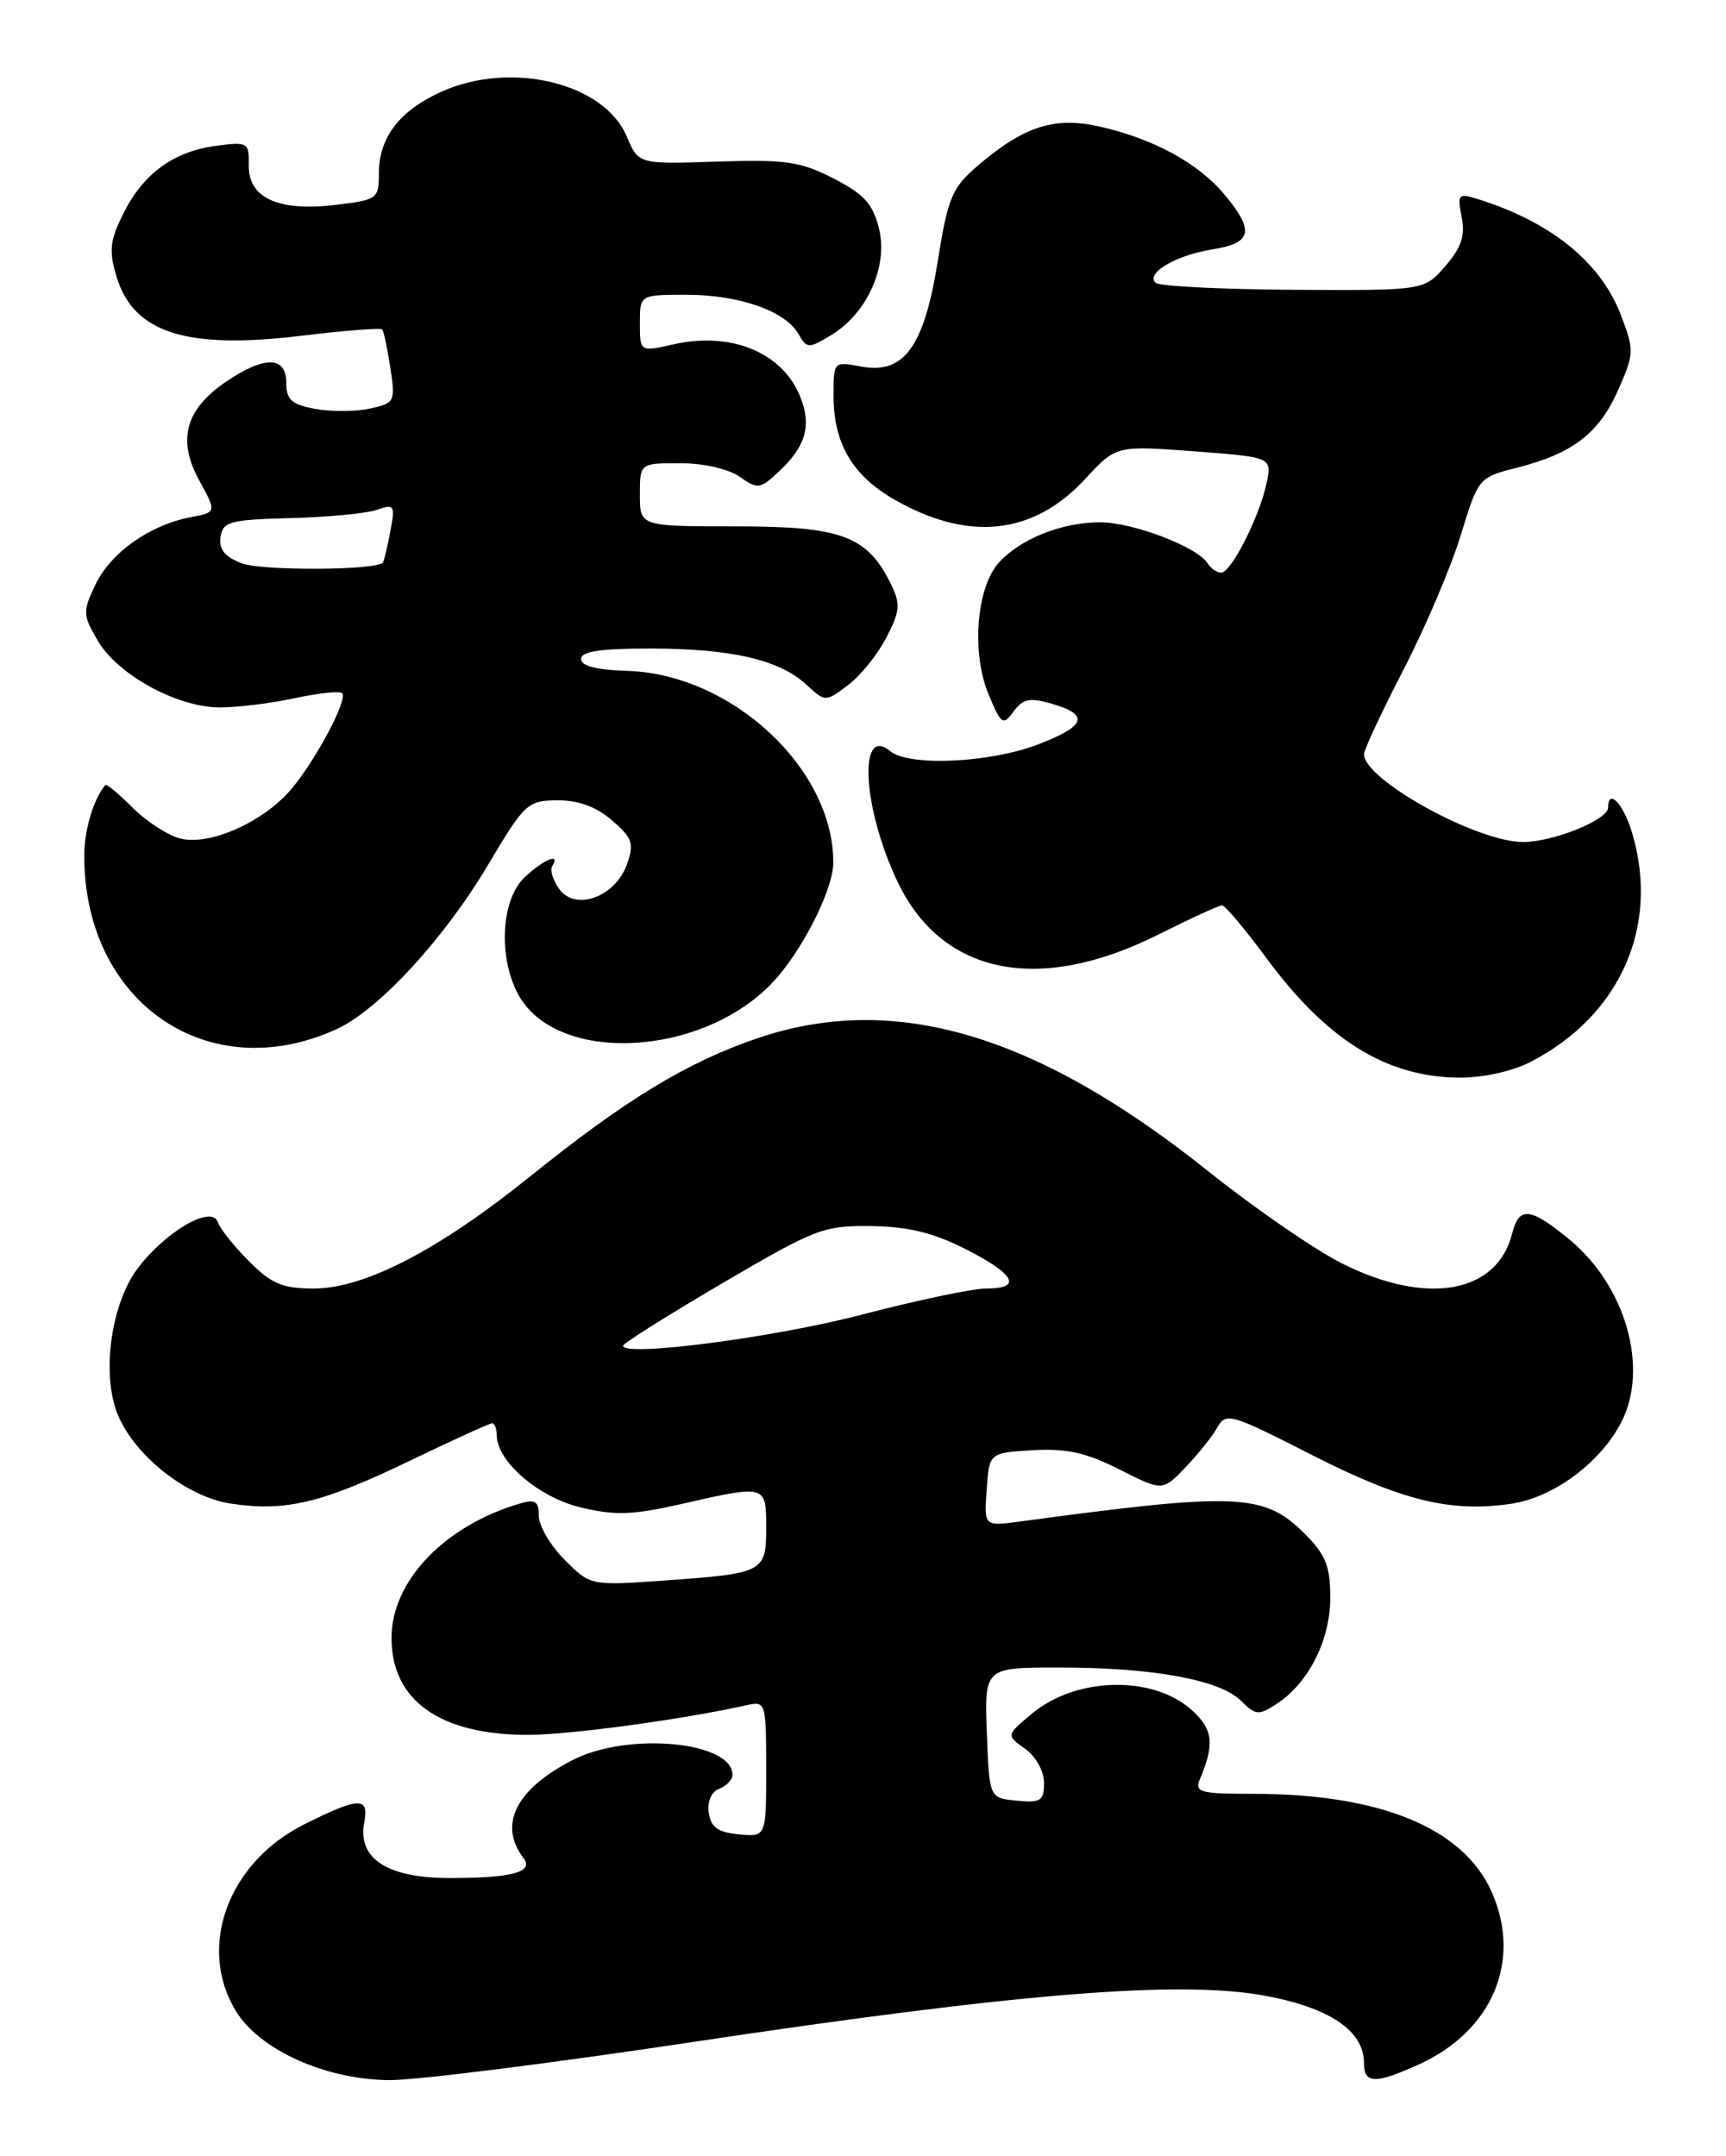 <?xml version="1.0" encoding="UTF-8" standalone="no"?>
<!DOCTYPE svg PUBLIC "-//W3C//DTD SVG 1.1//EN" "http://www.w3.org/Graphics/SVG/1.1/DTD/svg11.dtd" >
<svg xmlns="http://www.w3.org/2000/svg" xmlns:xlink="http://www.w3.org/1999/xlink" version="1.1" viewBox="0 0 205 256">
 <g >
 <path fill="currentColor"
d=" M 82.34 242.46 C 120.67 236.70 139.90 235.13 150.00 236.93 C 157.85 238.33 162.00 241.11 162.00 244.95 C 162.00 247.46 163.32 247.49 168.54 245.12 C 177.26 241.16 180.78 232.82 177.18 224.67 C 173.81 217.06 163.95 213.00 148.84 213.00 C 142.51 213.00 141.86 212.82 142.52 211.25 C 144.25 207.13 144.08 205.42 141.71 203.20 C 137.12 198.88 127.84 199.04 122.50 203.53 C 119.50 206.05 119.50 206.05 121.75 207.65 C 123.03 208.56 124.00 210.29 124.00 211.69 C 124.00 213.84 123.61 214.09 120.75 213.81 C 117.50 213.50 117.50 213.50 117.21 205.75 C 116.92 198.00 116.92 198.00 125.82 198.00 C 136.92 198.00 144.91 199.46 147.39 201.95 C 149.14 203.69 149.49 203.72 151.63 202.32 C 155.43 199.84 158.00 194.74 158.00 189.71 C 158.00 185.97 157.46 184.61 154.96 182.11 C 150.15 177.31 147.00 177.17 121.19 180.66 C 116.87 181.25 116.87 181.25 117.19 176.87 C 117.50 172.50 117.50 172.50 122.68 172.20 C 126.69 171.97 129.03 172.49 132.97 174.49 C 138.08 177.07 138.08 177.07 140.79 174.25 C 142.28 172.69 143.99 170.56 144.58 169.50 C 145.61 167.68 146.18 167.85 155.73 172.72 C 166.51 178.21 172.31 179.63 179.54 178.55 C 184.52 177.80 190.08 173.68 192.55 168.90 C 195.88 162.47 193.11 152.71 186.40 147.18 C 181.76 143.35 180.41 143.21 179.60 146.47 C 177.81 153.60 169.45 155.07 159.41 150.03 C 156.16 148.40 149.00 143.46 143.50 139.07 C 123.06 122.74 106.17 117.76 89.94 123.29 C 81.62 126.12 74.28 130.58 63.08 139.60 C 52.07 148.46 43.31 153.00 37.24 153.00 C 33.56 153.00 32.24 152.44 29.56 149.75 C 27.78 147.96 26.12 145.88 25.87 145.12 C 25.18 143.03 19.75 146.15 16.38 150.57 C 13.17 154.78 12.02 163.21 13.99 167.98 C 16.03 172.90 22.21 177.76 27.42 178.54 C 33.93 179.52 38.25 178.48 48.70 173.44 C 53.77 171.00 58.15 169.00 58.45 169.00 C 58.75 169.00 59.00 169.64 59.00 170.42 C 59.00 173.52 63.98 177.80 68.96 178.99 C 73.05 179.97 75.14 179.90 80.91 178.59 C 91.02 176.29 91.00 176.28 91.00 181.39 C 91.00 186.69 90.74 186.83 78.93 187.67 C 70.14 188.29 70.14 188.29 67.07 185.22 C 65.38 183.53 64.00 181.19 64.00 180.01 C 64.00 178.26 63.59 177.99 61.75 178.53 C 52.79 181.16 46.50 187.74 46.50 194.49 C 46.50 201.92 52.25 206.00 62.72 206.00 C 67.66 205.99 81.12 204.17 88.75 202.46 C 90.94 201.98 91.00 202.18 91.00 210.04 C 91.00 218.13 91.00 218.13 87.75 217.81 C 85.26 217.57 84.43 216.97 84.18 215.25 C 83.99 213.89 84.49 212.75 85.43 212.39 C 86.29 212.06 87.00 211.32 87.00 210.75 C 87.00 206.78 74.63 205.62 68.05 208.97 C 61.29 212.42 59.14 216.68 62.18 220.63 C 63.45 222.29 60.82 223.00 53.42 223.00 C 45.99 223.00 42.44 220.69 43.26 216.40 C 43.85 213.33 42.68 213.36 36.18 216.60 C 27.08 221.13 23.38 231.20 28.02 238.80 C 30.85 243.44 38.77 246.98 46.34 246.99 C 49.55 247.00 65.75 244.96 82.34 242.46 Z  M 181.79 126.09 C 192.45 120.59 197.16 109.95 193.84 98.87 C 192.81 95.43 191.00 93.53 191.00 95.89 C 191.00 97.35 184.43 100.00 180.85 99.98 C 175.33 99.94 162.00 92.57 162.00 89.55 C 162.00 89.03 164.11 84.53 166.68 79.55 C 169.26 74.57 172.32 67.39 173.48 63.60 C 175.59 56.72 175.61 56.69 180.20 55.53 C 186.80 53.85 189.91 51.46 192.19 46.31 C 194.10 41.99 194.11 41.59 192.53 37.44 C 190.10 31.07 184.11 26.26 175.26 23.56 C 173.23 22.93 173.08 23.14 173.60 25.77 C 174.04 27.97 173.58 29.38 171.67 31.59 C 169.16 34.50 169.16 34.50 153.57 34.41 C 145.00 34.36 137.65 33.98 137.24 33.58 C 136.08 32.41 139.66 30.31 144.02 29.61 C 148.74 28.86 149.04 27.39 145.37 23.03 C 142.26 19.33 136.91 16.44 130.57 15.02 C 125.23 13.82 121.60 14.99 116.11 19.69 C 113.07 22.30 112.59 23.45 111.39 30.95 C 109.76 41.19 107.38 44.48 102.26 43.52 C 99.01 42.91 99.00 42.92 99.00 47.00 C 99.00 52.66 101.26 56.49 106.26 59.34 C 115.06 64.36 122.75 63.52 128.88 56.88 C 132.56 52.90 132.56 52.90 141.83 53.59 C 151.09 54.29 151.09 54.29 150.43 57.40 C 149.56 61.43 146.22 68.00 145.04 68.00 C 144.53 68.00 143.81 67.50 143.44 66.90 C 142.24 64.96 134.63 62.04 130.72 62.02 C 126.13 62.00 121.17 63.98 118.60 66.85 C 115.96 69.81 115.37 77.56 117.41 82.44 C 118.92 86.05 119.13 86.20 120.39 84.48 C 121.50 82.96 122.30 82.80 124.95 83.57 C 129.43 84.87 128.99 86.20 123.35 88.37 C 117.61 90.59 107.95 91.04 105.73 89.19 C 101.88 86.00 102.46 96.06 106.63 104.75 C 111.91 115.77 123.41 118.08 137.60 110.96 C 141.39 109.06 144.79 107.50 145.15 107.50 C 145.50 107.50 147.82 110.26 150.31 113.63 C 157.56 123.48 164.63 127.89 173.29 127.96 C 176.12 127.98 179.60 127.22 181.79 126.09 Z  M 40.00 122.19 C 45.00 119.89 52.77 111.46 58.00 102.64 C 62.30 95.40 62.66 95.06 66.19 95.03 C 68.68 95.01 70.80 95.78 72.67 97.40 C 75.12 99.50 75.34 100.14 74.46 102.63 C 73.10 106.49 68.37 108.23 66.43 105.58 C 65.68 104.55 65.30 103.32 65.59 102.85 C 66.60 101.21 64.61 102.02 62.31 104.17 C 59.56 106.76 59.15 113.45 61.46 117.91 C 66.01 126.72 84.32 125.52 92.45 115.89 C 95.75 111.98 98.95 105.41 98.97 102.50 C 99.06 91.33 86.92 80.01 74.46 79.66 C 70.86 79.55 69.01 79.08 69.01 78.25 C 69.00 77.35 71.31 77.00 77.25 77.01 C 86.83 77.01 92.58 78.34 95.76 81.28 C 98.02 83.37 98.02 83.37 100.69 81.38 C 102.16 80.28 104.22 77.74 105.26 75.74 C 106.90 72.56 106.98 71.74 105.83 69.38 C 103.01 63.63 99.98 62.50 87.43 62.50 C 76.00 62.50 76.00 62.50 76.00 58.75 C 76.00 55.00 76.00 55.00 80.78 55.00 C 83.55 55.00 86.52 55.68 87.85 56.61 C 90.00 58.12 90.29 58.08 92.55 55.95 C 95.76 52.94 96.43 50.46 94.99 46.98 C 92.86 41.83 86.80 39.36 80.03 40.88 C 76.00 41.79 76.00 41.79 76.00 38.39 C 76.00 35.00 76.00 35.00 81.53 35.00 C 87.79 35.00 93.29 36.93 94.84 39.66 C 95.83 41.40 96.03 41.41 98.69 39.81 C 102.98 37.24 105.51 31.63 104.40 27.15 C 103.68 24.21 102.62 23.05 99.00 21.19 C 95.07 19.18 93.31 18.92 85.17 19.19 C 75.83 19.50 75.83 19.50 74.45 16.22 C 71.76 9.83 60.65 7.16 52.38 10.91 C 47.43 13.16 45.00 16.35 45.00 20.58 C 45.00 23.62 44.83 23.74 39.83 24.33 C 33.04 25.14 29.48 23.50 29.55 19.62 C 29.59 16.90 29.45 16.81 25.63 17.32 C 20.58 18.00 16.99 20.63 14.62 25.41 C 13.05 28.58 12.92 29.79 13.84 32.85 C 15.85 39.52 22.11 41.53 35.79 39.87 C 40.90 39.25 45.22 38.91 45.40 39.12 C 45.58 39.33 46.01 41.38 46.36 43.67 C 46.98 47.70 46.90 47.86 43.92 48.52 C 42.23 48.89 39.30 48.90 37.42 48.55 C 34.63 48.03 34.00 47.46 34.00 45.45 C 34.00 42.29 31.45 42.22 26.91 45.28 C 22.03 48.57 21.02 52.20 23.64 57.00 C 25.74 60.83 25.74 60.83 22.62 61.42 C 17.81 62.32 13.14 65.63 11.34 69.41 C 9.81 72.62 9.82 73.02 11.62 76.09 C 13.98 80.13 21.06 84.00 26.11 84.00 C 28.19 84.00 32.20 83.51 35.02 82.90 C 37.83 82.30 40.36 82.03 40.64 82.31 C 41.35 83.02 37.55 90.19 34.61 93.69 C 31.32 97.59 24.93 100.45 21.43 99.57 C 19.95 99.20 17.40 97.55 15.75 95.90 C 14.10 94.26 12.65 93.04 12.51 93.21 C 11.07 94.96 10.00 98.58 10.01 101.68 C 10.03 119.09 24.78 129.17 40.00 122.19 Z  M 74.00 159.79 C 74.00 159.52 79.29 156.19 85.75 152.40 C 96.87 145.88 97.82 145.51 103.50 145.59 C 107.92 145.65 110.88 146.38 114.75 148.35 C 120.61 151.35 121.45 153.00 117.11 153.00 C 115.52 153.00 108.88 154.40 102.36 156.10 C 91.95 158.83 74.00 161.16 74.00 159.79 Z  M 28.69 66.88 C 26.69 66.11 25.98 65.21 26.19 63.76 C 26.47 61.93 27.30 61.71 34.50 61.52 C 38.90 61.41 43.51 60.97 44.75 60.54 C 46.86 59.82 46.96 59.98 46.35 63.13 C 46.00 64.99 45.61 66.63 45.47 66.80 C 44.73 67.73 31.05 67.80 28.69 66.88 Z "/>
</g>
</svg>